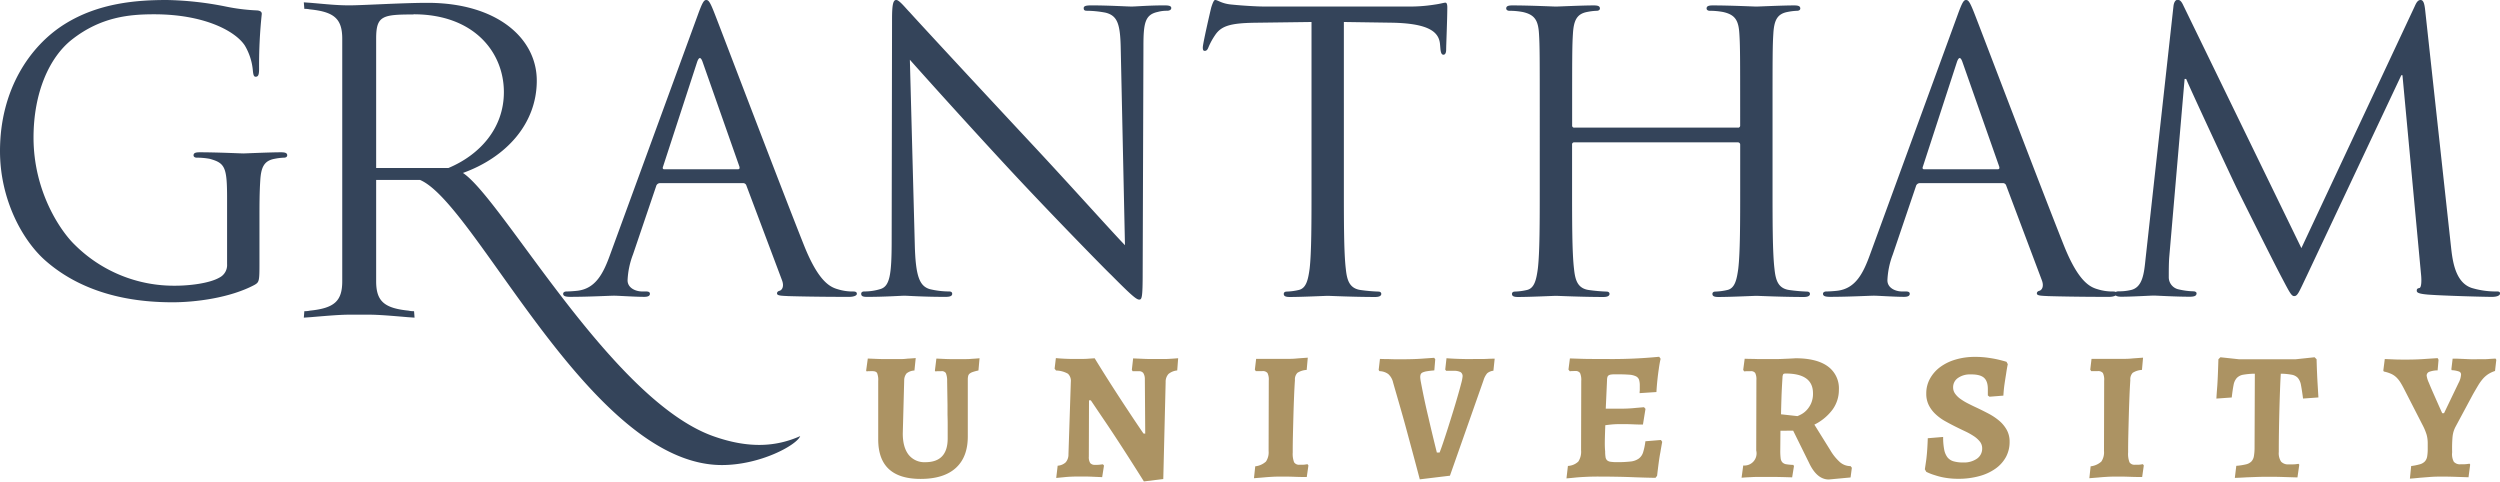 <svg width="864" height="166.42" viewBox="0 0 864 166.42" id="logo-grantham-university" x="919" xmlns="http://www.w3.org/2000/svg"><title>Grantham University Logo</title><path d="M78.48 68.62c0-10.79-.67-12.26-6-13.73a24.81 24.81 0 0 0-4.53-.4c-.53 0-1.06-.27-1.06-.8 0-.8.66-1.06 2.13-1.06 6 0 14.39.4 15.05.4s9.06-.4 13.06-.4c1.46 0 2.13.26 2.13 1.06 0 .53-.53.8-1.07.8a19.75 19.75 0 0 0-3.33.4c-3.6.67-4.66 2.93-4.92 7.6-.27 4.26-.27 8.26-.27 13.85v14.93c0 6-.13 6.26-1.73 7.2-8.53 4.53-20.52 6-28.25 6-10.12 0-29-1.33-43.83-14.26C7.73 83.15 0 68.89 0 52.23 0 30.92 10.4 15.86 22.25 8.4S47.43 0 57.69 0a113.36 113.36 0 0 1 20.39 2.27A66.79 66.79 0 0 0 88.87 3.6c1.33.13 1.6.66 1.6 1.2a168.69 168.69 0 0 0-.93 18.92c0 2.13-.27 2.8-1.2 2.8-.67 0-.8-.8-.94-2a20.39 20.39 0 0 0-2.79-8.79C81.28 10.67 70.48 4.94 53.3 4.94c-8.39 0-18.38.8-28.51 8.79-7.74 6.13-13.2 18.27-13.2 33.84 0 18.79 9.46 32.38 14.13 36.91a48.51 48.51 0 0 0 34.91 14.26c4.8 0 11.72-.8 15.19-2.8a4.84 4.84 0 0 0 2.66-4.67zM241.15 5.2c1.6-4.4 2.13-5.2 2.93-5.2s1.33.67 2.93 4.8c2 5.06 22.92 60.1 31 80.35 4.8 11.86 8.66 14 11.46 14.79a17.17 17.17 0 0 0 5.33.8c.8 0 1.33.14 1.33.8s-1.2 1.06-2.67 1.06c-2 0-11.72 0-20.92-.26-2.53-.13-4-.13-4-.93 0-.53.4-.8.93-.93.8-.27 1.6-1.46.8-3.6l-12.33-32.79a1.17 1.17 0 0 0-1.2-.8h-28.65a1.4 1.4 0 0 0-1.33 1.07l-8 23.59a28.14 28.14 0 0 0-1.87 8.92c0 2.67 2.8 3.86 5.06 3.86h1.33c.93 0 1.33.27 1.33.8 0 .8-.8 1.06-2 1.06-3.2 0-8.92-.4-10.39-.4s-8.79.4-15.06.4c-1.73 0-2.53-.26-2.53-1.06 0-.53.53-.8 1.2-.8.93 0 2.8-.13 3.86-.26 6.13-.8 8.8-5.86 11.19-12.53zM255 58.5c.66 0 .66-.4.54-.93l-12.66-36q-1-3-2 0l-11.73 36c-.27.66 0 .93.4.93zm61.15 25.98c.27 10.93 1.6 14.39 5.2 15.45a29.08 29.08 0 0 0 6.66.8c.67 0 1.07.26 1.07.8 0 .8-.8 1.07-2.4 1.07-7.6 0-12.92-.4-14.12-.4s-6.8.4-12.8.4c-1.33 0-2.13-.13-2.13-1.07 0-.53.4-.8 1.07-.8a19 19 0 0 0 5.46-.8c3.34-.94 4-4.8 4-16.92l.13-76.35c0-5.2.4-6.67 1.46-6.67s3.33 2.94 4.67 4.27c2 2.27 21.85 23.72 42.37 45.71 13.19 14.12 27.71 30.37 32 34.77l-1.46-67.69c-.14-8.66-1.07-11.59-5.2-12.66a35.73 35.73 0 0 0-6.53-.67c-.93 0-1.07-.4-1.07-.93 0-.8 1.07-.93 2.67-.93 6 0 12.39.4 13.86.4s5.86-.4 11.33-.4c1.46 0 2.4.13 2.4.93 0 .54-.54.93-1.47.93a11.63 11.63 0 0 0-3.19.4c-4.43.94-4.96 3.88-4.96 11.88l-.26 78.08c0 8.79-.27 9.46-1.21 9.46S391 102.07 384 95c-1.47-1.33-20.66-20.92-34.78-36.11-15.45-16.65-30.51-33.44-34.77-38.24zM464.44 64c0 12.79 0 23.31.67 28.91.4 3.86 1.2 6.79 5.19 7.33a57.8 57.8 0 0 0 6 .53c.81 0 1.07.4 1.07.8 0 .66-.67 1.07-2.13 1.07-7.33 0-15.72-.4-16.38-.4s-9.06.4-13.06.4c-1.47 0-2.13-.27-2.13-1.07 0-.4.26-.8 1.07-.8a20.48 20.48 0 0 0 4-.53c2.67-.54 3.33-3.47 3.86-7.33.66-5.6.66-16.12.66-28.91V7.6l-19.72.26c-8.26.14-11.46 1.07-13.59 4.26a23.58 23.58 0 0 0-2.27 4.13c-.39 1.07-.8 1.33-1.33 1.33s-.66-.4-.66-1.2c0-1.33 2.66-12.79 2.93-13.86.27-.8.8-2.53 1.33-2.53.94 0 2.27 1.33 5.87 1.6 3.86.4 8.92.66 10.52.66h50a53.63 53.63 0 0 0 9.46-.66c2-.27 3.2-.67 3.73-.67s.66.8.66 1.6c0 4-.4 13.19-.4 14.66 0 1.2-.4 1.73-.93 1.73s-.93-.4-1.07-2.26l-.13-1.47c-.4-4-3.59-7.06-16.39-7.33l-16.83-.25zm148.15 0c0 12.79 0 23.31.67 28.91.4 3.86 1.2 6.79 5.19 7.33a57.8 57.8 0 0 0 6 .53c.8 0 1.07.4 1.07.8 0 .66-.66 1.07-2.13 1.07-7.33 0-15.73-.4-16.39-.4s-9.06.4-13.06.4c-1.47 0-2.13-.27-2.13-1.07 0-.4.27-.8 1.07-.8a20.53 20.53 0 0 0 4-.53c2.66-.54 3.33-3.47 3.86-7.33.67-5.6.67-16.12.67-28.91V50a.77.77 0 0 0-.8-.8h-56.5a.7.7 0 0 0-.8.8v14c0 12.79 0 23.31.67 28.91.4 3.86 1.2 6.79 5.2 7.33a57.5 57.5 0 0 0 6 .53c.8 0 1.07.4 1.07.8 0 .66-.66 1.07-2.13 1.07-7.33 0-15.73-.4-16.39-.4s-9.06.4-13.06.4c-1.47 0-2.13-.27-2.13-1.07 0-.4.27-.8 1.07-.8a20.53 20.53 0 0 0 4-.53c2.66-.54 3.33-3.47 3.86-7.33.67-5.6.67-16.12.67-28.91V40.51c0-20.79 0-24.52-.26-28.78-.27-4.53-1.34-6.67-5.73-7.6a25 25 0 0 0-4.53-.4c-.53 0-1.07-.27-1.07-.8 0-.8.67-1.06 2.14-1.06 6 0 14.38.4 15.05.4s9.06-.4 13.06-.4c1.46 0 2.13.26 2.13 1.06 0 .54-.54.8-1.07.8a19.94 19.94 0 0 0-3.33.4c-3.59.67-4.66 2.93-4.93 7.6-.27 4.26-.27 8-.27 28.78v2.8a.7.7 0 0 0 .8.8h56.47a.7.7 0 0 0 .8-.8v-2.8c0-20.79 0-24.52-.27-28.78-.27-4.53-1.33-6.67-5.73-7.6a25.05 25.05 0 0 0-4.53-.4c-.53 0-1.07-.27-1.07-.8 0-.8.67-1.06 2.14-1.06 6 0 14.38.4 15.05.4s9.06-.4 13.06-.4c1.47 0 2.13.26 2.13 1.06 0 .54-.54.8-1.07.8a19.92 19.92 0 0 0-3.33.4c-3.6.67-4.66 2.93-4.92 7.6-.27 4.26-.27 8-.27 28.78zm63.95-58.8c1.6-4.4 2.12-5.2 2.93-5.2s1.33.67 2.94 4.8c2 5.06 22.92 60.1 31 80.35 4.8 11.86 8.66 14 11.46 14.79a17.19 17.19 0 0 0 5.33.8c.8 0 1.33.14 1.33.8s-1.2 1.06-2.67 1.06c-2 0-11.72 0-20.92-.26-2.54-.13-4-.13-4-.93 0-.53.4-.8.93-.93.8-.27 1.6-1.46.8-3.6l-12.34-32.79a1.17 1.17 0 0 0-1.2-.8h-28.65a1.41 1.41 0 0 0-1.33 1.07l-8 23.59a28.17 28.17 0 0 0-1.86 8.92c0 2.67 2.79 3.86 5.06 3.86h1.33c.93 0 1.33.27 1.33.8 0 .8-.8 1.06-2 1.06-3.2 0-8.93-.4-10.39-.4s-8.79.4-15.06.4c-1.74 0-2.53-.26-2.53-1.06 0-.53.53-.8 1.2-.8.93 0 2.8-.13 3.86-.26 6.14-.8 8.79-5.86 11.2-12.53zm13.85 53.3c.67 0 .67-.4.54-.93l-12.66-36q-1-3-2 0l-11.72 36c-.27.66 0 .93.4.93z" fill="#34445a"></path><path d="M847.08 85.41c.53 4.8 1.46 12.26 7.19 14.12a28.93 28.93 0 0 0 8.67 1.2c.66 0 1.07.13 1.07.67 0 .8-1.2 1.2-2.8 1.2-2.93 0-17.32-.4-22.25-.8-3.06-.27-3.73-.67-3.73-1.33s.27-.8.93-.94.8-2.4.54-4.8L830.29 26h-.4l-32.65 69.27c-2.8 5.86-3.19 7.06-4.39 7.06-.93 0-1.6-1.33-4.13-6.13-3.47-6.53-14.92-29.58-15.58-30.92-1.2-2.39-16.13-34.37-17.6-38H755l-5.33 61.82c-.14 2.13-.14 4.53-.14 6.79a4.27 4.27 0 0 0 3.47 4.13 24.68 24.68 0 0 0 5.06.66c.54 0 1.07.27 1.07.67 0 .93-.8 1.2-2.41 1.2-4.93 0-11.33-.4-12.39-.4s-7.59.4-11.19.4c-1.33 0-2.27-.27-2.27-1.2 0-.4.67-.67 1.33-.67a17.26 17.26 0 0 0 4-.4c4.4-.8 4.8-6 5.33-11.06l9.6-86.88c.13-1.47.66-2.4 1.46-2.4s1.33.54 2 2l40.77 83.81 39.19-83.61c.53-1.21 1.07-2.14 2-2.14s1.33 1.07 1.6 3.6zm-597.59 75.31c-45.34 0-84.84-90.25-104.32-98.53H130v35c0 6.9 2.76 9.31 11.2 10.17a7.5 7.5 0 0 0 1.9.18l.17 2.24-2.41-.17c-6-.51-10.17-.86-13.45-.86h-6.55c-3.28 0-7.41.35-13.45.86l-2.41.17.18-2.24a7.49 7.49 0 0 0 1.9-.18c8.45-.86 11.2-3.27 11.2-10.17V13.41c0-6.9-2.75-9.32-11.2-10.17a7.72 7.72 0 0 0-1.9-.17L105 .81l2.41.17c6 .52 9 .87 13.45.87 4.31 0 18.27-.87 26.89-.87 23.79 0 37.76 12.07 37.76 26.89 0 15-10.69 26.55-25.52 31.9 13.62 9 51.28 78.36 86.45 90.95 12.58 4.48 22 3.61 30.11 0-1.21 3.11-13.79 10-27.07 10M142.92 5C132.06 5 130 5.47 130 13.41v44.64h25c10.69-4.48 19.14-13.62 19.14-26.21 0-13.79-10.34-26.9-31.21-26.9" fill="#34445a"></path><path d="M312 149.81q0 4.74 2 7.33a6.93 6.93 0 0 0 5.81 2.59q7.71 0 7.71-8.21v-4.89q0-1.55-.06-3.25v-3.35q-.06-3.92-.13-8.34a6.87 6.87 0 0 0-.44-2.75 1.67 1.67 0 0 0-1.58-.66h-1.32a4.63 4.63 0 0 1-.76.06l-.13-.25.51-4.17 2.78.13q1.14.06 2.43.06h4.74q1.36 0 2.44-.11 1.26-.06 2.53-.19l-.38 4.23a16.4 16.4 0 0 0-1.93.51 3.58 3.58 0 0 0-1.11.57 1.52 1.52 0 0 0-.51.82 5.29 5.29 0 0 0-.13 1.26v19.65q0 7.14-4.17 10.9t-12.13 3.76q-14.66 0-14.66-13.65v-20.18a6.43 6.43 0 0 0-.38-2.75q-.38-.66-1.64-.66a6.21 6.21 0 0 0-.63 0 6.23 6.23 0 0 1-.63 0 4.61 4.61 0 0 1-.76.06l-.13-.25.57-4.17 3.16.13q1.39.06 2.94.06h5.18q1.29 0 2.5-.16 1.39-.06 2.78-.19l-.44 4.3a4.62 4.62 0 0 0-2.72 1 3.79 3.79 0 0 0-.82 2.37zm83.79.06l-.13-18.87a3.84 3.84 0 0 0-.54-2.08 1.81 1.81 0 0 0-1.55-.63h-2.15l-.25-.51.44-3.92 3 .13q1.26.06 2.65.09h4.92q1.32 0 2.4-.09 1.26-.06 2.59-.19l-.32 4.23a5.46 5.46 0 0 0-3 1.2 3.91 3.91 0 0 0-1 2.78l-.82 33.55-6.7.82q-3.73-5.94-7-11t-5.84-8.88q-3-4.42-5.5-8.15h-.63l-.06 19.46a3.83 3.83 0 0 0 .47 2.21 2 2 0 0 0 1.67.63h.73a6.49 6.49 0 0 0 .92-.06l1.07-.13.38.44-.63 4-3-.13q-1.26-.06-2.68-.09h-2.43q-1.26 0-2.65.06t-2.53.19l-2.59.25.5-4.23a4.6 4.6 0 0 0 2.78-1.17 4.12 4.12 0 0 0 .95-2.81l.82-25a3.38 3.38 0 0 0-1-2.81 8.74 8.74 0 0 0-4.11-1.11l-.5-.63.44-3.66q1.26.13 2.53.19 1.07.06 2.34.09t2.46 0h2.08q1.08 0 2-.09l2-.13q3.1 5.06 6.1 9.73t5.4 8.28q2.78 4.23 5.37 8zm51.74-18.51q-.19 2.84-.32 6.16t-.22 6.67q-.09 3.35-.16 6.48t-.06 5.65a8.17 8.17 0 0 0 .47 3.44 2 2 0 0 0 1.93.85h1a5.35 5.35 0 0 0 .88-.06l.82-.13.32.44-.57 4q-1.9 0-3.66-.06-1.52-.06-3.1-.09h-2.65q-1.33 0-2.87.09t-2.87.22l-3.1.25.44-4.11a6.64 6.64 0 0 0 3.7-1.64 5.69 5.69 0 0 0 .92-3.66l.06-24.32a5.25 5.25 0 0 0-.44-2.62 2.08 2.08 0 0 0-1.83-.66H434l-.32-.51.44-3.73h11.44q1.48 0 2.94-.16l3.47-.25-.38 4.23a6.71 6.71 0 0 0-3.19 1 3.22 3.22 0 0 0-.87 2.52zm33.92.82a5.52 5.52 0 0 0-1.67-2.91 5.37 5.37 0 0 0-3.06-1l-.25-.44.44-3.79q1.52.06 3 .06 1.26.06 2.59.06h2.4q1.77 0 3.66-.06t3.48-.19l3.6-.25.38.5-.32 3.85q-1.58.13-2.53.29a5.87 5.87 0 0 0-1.48.41 1.27 1.27 0 0 0-.7.66 2.94 2.94 0 0 0-.16 1 12.5 12.5 0 0 0 .25 1.8q.25 1.36.63 3.25t.88 4.2q.51 2.31 1.07 4.64 1.26 5.5 2.91 12.13h.95q.44-1.07 1.2-3.32t1.64-5q.88-2.78 1.8-5.75t1.64-5.5q.73-2.53 1.2-4.36a13 13 0 0 0 .47-2.34 1.66 1.66 0 0 0-.69-1.52 5.1 5.1 0 0 0-2.53-.44h-2.46l-.32-.44.44-3.92q1.52.13 3.16.19 1.39.06 3 .09t3.16 0h2.53q1.26 0 2.34-.06t2.46-.06l-.44 4.17a3.93 3.93 0 0 0-2.15.88 6.76 6.76 0 0 0-1.26 2.4L501.1 164.4l-10.42 1.26q-1.64-6.25-3.29-12.32l-1.45-5.37q-.75-2.78-1.55-5.56-.79-2.78-1.55-5.4t-1.39-4.83zm73.29 23.76a12.74 12.74 0 0 0 .13 2 1.91 1.91 0 0 0 .54 1.14 2.3 2.3 0 0 0 1.23.51 14.58 14.58 0 0 0 2.15.13 40.19 40.19 0 0 0 4.71-.22 6 6 0 0 0 2.84-1 4.26 4.26 0 0 0 1.52-2.18 21.46 21.46 0 0 0 .79-3.82l5.37-.44.44.63q-.32 1.71-.63 3.6-.32 1.64-.6 3.76t-.54 4.39l-.57.7q-3.48-.06-7-.19-3-.13-6.41-.19t-6.35-.06q-2.15 0-4.11.09t-3.47.22q-1.77.19-3.41.32l.5-4.3a5.64 5.64 0 0 0 3.6-1.52 6.2 6.2 0 0 0 .95-3.92l.06-23.94a6 6 0 0 0-.41-2.72 1.79 1.79 0 0 0-1.67-.7 5.32 5.32 0 0 0-.6 0 5.35 5.35 0 0 1-.6 0 3.56 3.56 0 0 1-.7.06l-.44-.57.5-3.85 4 .13q1.77.06 3.79.06h3.85a168.41 168.41 0 0 0 19.21-.76l.5.69q-.38 1.64-.63 3.54-.25 1.64-.47 3.7t-.35 4.26l-5.81.38a6.75 6.75 0 0 1 .06-.95v-1.58a6.85 6.85 0 0 0-.25-2.08 2.12 2.12 0 0 0-1.07-1.2 6.3 6.3 0 0 0-2.4-.57q-1.58-.13-4.23-.13c-.76 0-1.35 0-1.77.06a2.27 2.27 0 0 0-1 .28 1.1 1.1 0 0 0-.47.63 3.86 3.86 0 0 0-.13 1.11l-.44 9.79h5.88q.76 0 2-.06t2.43-.19l2.91-.25.51.57-.88 5.43q-1.45 0-2.91-.06-1.26-.06-2.68-.09h-2.62q-1.45 0-2.72.13t-2.08.25q-.13 3.47-.16 5.53t.11 3.45zm60.58-7.08l-.06 6.95a19.88 19.88 0 0 0 .13 2.53 2.56 2.56 0 0 0 .6 1.45 2.35 2.35 0 0 0 1.36.66 18.69 18.69 0 0 0 2.4.22l.25.38-.63 3.92-3.16-.09-2.78-.06h-5.53q-1.55 0-2.91.09-1.58.06-3.1.19l.57-4.23a4.2 4.2 0 0 0 4.49-5.18l.06-24.32a5 5 0 0 0-.41-2.46 1.79 1.79 0 0 0-1.61-.63h-1.46a4.62 4.62 0 0 1-.76.06l-.32-.51.51-3.85q1.52.06 3 .06 1.26.06 2.62.06h4.9q1.64 0 3.22-.09 1.83-.06 3.85-.19 7.26 0 11.12 2.78a9.35 9.35 0 0 1 3.85 8.09 11.54 11.54 0 0 1-2.18 6.85 17.41 17.41 0 0 1-6.29 5.21l5.5 8.84a17.16 17.16 0 0 0 3.38 4.17 5.56 5.56 0 0 0 3.63 1.33l.44.57-.44 3.35-7.52.7q-4.17 0-6.89-5.87l-5.43-11zm5.88-5.05a12.5 12.5 0 0 0 1.39-.66 7.29 7.29 0 0 0 1.77-1.39 8.52 8.52 0 0 0 1.55-2.34 8.28 8.28 0 0 0 .66-3.51q0-6.82-9.41-6.82c-.46 0-.76.08-.88.25a2.48 2.48 0 0 0-.25 1.14q-.25 3.79-.35 6.79t-.16 5.91zm55.66 21.66a27.12 27.12 0 0 1-4.55-.35 22 22 0 0 1-3.48-.85 18.93 18.93 0 0 1-3.1-1.2l-.5-.88q.25-1.64.5-3.41.19-1.52.32-3.44t.19-3.89l5.31-.44a22.09 22.09 0 0 0 .35 4.3A6.45 6.45 0 0 0 673 158a4.16 4.16 0 0 0 2.12 1.42 11.49 11.49 0 0 0 3.35.41 7.83 7.83 0 0 0 4.8-1.33 4.2 4.2 0 0 0 1.77-3.54 3.69 3.69 0 0 0-.79-2.34 9 9 0 0 0-2.12-1.9 23.47 23.47 0 0 0-3-1.67q-1.68-.79-3.44-1.67t-3.63-1.93a16.86 16.86 0 0 1-3.22-2.4 11 11 0 0 1-2.27-3.06 8.8 8.8 0 0 1-.85-4 10.4 10.4 0 0 1 1.26-5.08 12.5 12.5 0 0 1 3.47-4 16.92 16.92 0 0 1 5.31-2.62 23.22 23.22 0 0 1 6.82-.95 30.52 30.52 0 0 1 4.36.28q2 .28 3.41.6 1.64.38 3.1.82l.44.82q-.32 1.52-.57 3.29-.25 1.52-.54 3.47t-.41 4.11l-4.8.38-.57-.44v-2.21q0-2.78-1.39-3.95T681 129.4a7.12 7.12 0 0 0-4.33 1.23 3.85 3.85 0 0 0-1.67 3.25 3.67 3.67 0 0 0 .69 2.18 7.82 7.82 0 0 0 1.83 1.8 20.09 20.09 0 0 0 2.62 1.58q1.48.76 3.13 1.52 2 .95 4 2a20.68 20.68 0 0 1 3.63 2.43 11.44 11.44 0 0 1 2.62 3.16 8.32 8.32 0 0 1 1 4.14 10.85 10.85 0 0 1-1.26 5.24 12 12 0 0 1-3.57 4 17.38 17.38 0 0 1-5.56 2.59 26.68 26.68 0 0 1-7.27.95zm59.38-34.11q-.19 2.84-.32 6.16t-.22 6.67q-.09 3.35-.16 6.48t-.06 5.65a8.17 8.17 0 0 0 .47 3.44 2 2 0 0 0 1.93.85h1a5.35 5.35 0 0 0 .88-.06l.82-.13.32.44-.57 4q-1.9 0-3.66-.06-1.52-.06-3.1-.09h-2.65q-1.33 0-2.87.09t-2.87.22l-3.1.25.44-4.11a6.64 6.64 0 0 0 3.7-1.64 5.69 5.69 0 0 0 .92-3.66l.06-24.32a5.25 5.25 0 0 0-.44-2.62 2.08 2.08 0 0 0-1.83-.66h-2.22l-.32-.51.44-3.73h11.4q1.48 0 2.94-.16l3.47-.25-.38 4.23a6.71 6.71 0 0 0-3.19 1 3.22 3.22 0 0 0-.83 2.52zm43.03-2.21a25.47 25.47 0 0 0-4 .35 4 4 0 0 0-2.24 1.14 4.92 4.92 0 0 0-1.11 2.43q-.32 1.58-.63 4.3l-5.31.38q.13-2.15.32-4.49.13-2 .22-4.36t.16-4.74l.7-.69 6.38.69h19.65l6.51-.69.69.69q.06 2.4.16 4.74t.22 4.23l.25 4.23-5.31.38q-.38-2.9-.7-4.58a5.22 5.22 0 0 0-1.07-2.53 3.77 3.77 0 0 0-2.16-1.13 22.17 22.17 0 0 0-3.76-.35q-.13 2.08-.25 5.28t-.22 6.85q-.1 3.67-.16 7.55t-.06 7.36a5.34 5.34 0 0 0 .79 3.35 3.32 3.32 0 0 0 2.69.95h1.29a9 9 0 0 0 1.11-.06l.95-.13.25.32L794 165l-4.3-.13q-1.77-.06-3.6-.09H783q-1.33 0-3.16.06l-3.48.13q-2 .13-4 .19l.5-4.17a21.82 21.82 0 0 0 3.32-.5 3.88 3.88 0 0 0 1.9-1 3.63 3.63 0 0 0 .88-1.9 18.56 18.56 0 0 0 .22-3.22zm59.38.69a8.83 8.83 0 0 0 .76 2.43q.76 1.86 1.71 4t1.8 4.07l1.11 2.46h.63l5-10.42a7.05 7.05 0 0 0 .88-3 1.06 1.06 0 0 0-.76-1 8.62 8.62 0 0 0-2.46-.44l-.13-.32.44-3.66h1.58l2.18.09q1.17.06 2.37.1t2.27 0h2.21q1.14 0 2.08-.1l2.15-.13.25.44-.44 3.85a10.19 10.19 0 0 0-2.31 1.07 9.13 9.13 0 0 0-1.83 1.58 15.2 15.2 0 0 0-1.67 2.31q-.82 1.36-1.83 3.13l-6.07 11.31a9.46 9.46 0 0 0-.66 1.67 10.23 10.23 0 0 0-.32 1.8q-.09 1-.13 2.27t0 3a5.6 5.6 0 0 0 .57 3.22 2.77 2.77 0 0 0 2.4.88h1a8.43 8.43 0 0 0 1-.06l1.07-.13.19.32-.57 4.36-4-.13q-1.64-.06-3.41-.09h-3q-1.39 0-3.06.13l-3.19.25q-1.77.19-3.6.32l.44-4.36a19.57 19.57 0 0 0 3-.6 3.76 3.76 0 0 0 1.74-1 3.38 3.38 0 0 0 .79-1.71 15 15 0 0 0 .19-2.62v-1.9a11.14 11.14 0 0 0-.38-3 19.22 19.22 0 0 0-1.45-3.44L831 134.71q-.7-1.39-1.36-2.46a9.32 9.32 0 0 0-1.45-1.83 6.54 6.54 0 0 0-1.83-1.23 12.53 12.53 0 0 0-2.5-.79l-.19-.32.51-4 3.1.13q1.26.06 2.68.06h2.37q1.2 0 2.91-.06t3.35-.19l3.85-.25.32.57-.32 3.66a8.53 8.53 0 0 0-3 .54 1.41 1.41 0 0 0-.79 1.3z" fill="#ac9363"></path></svg>

